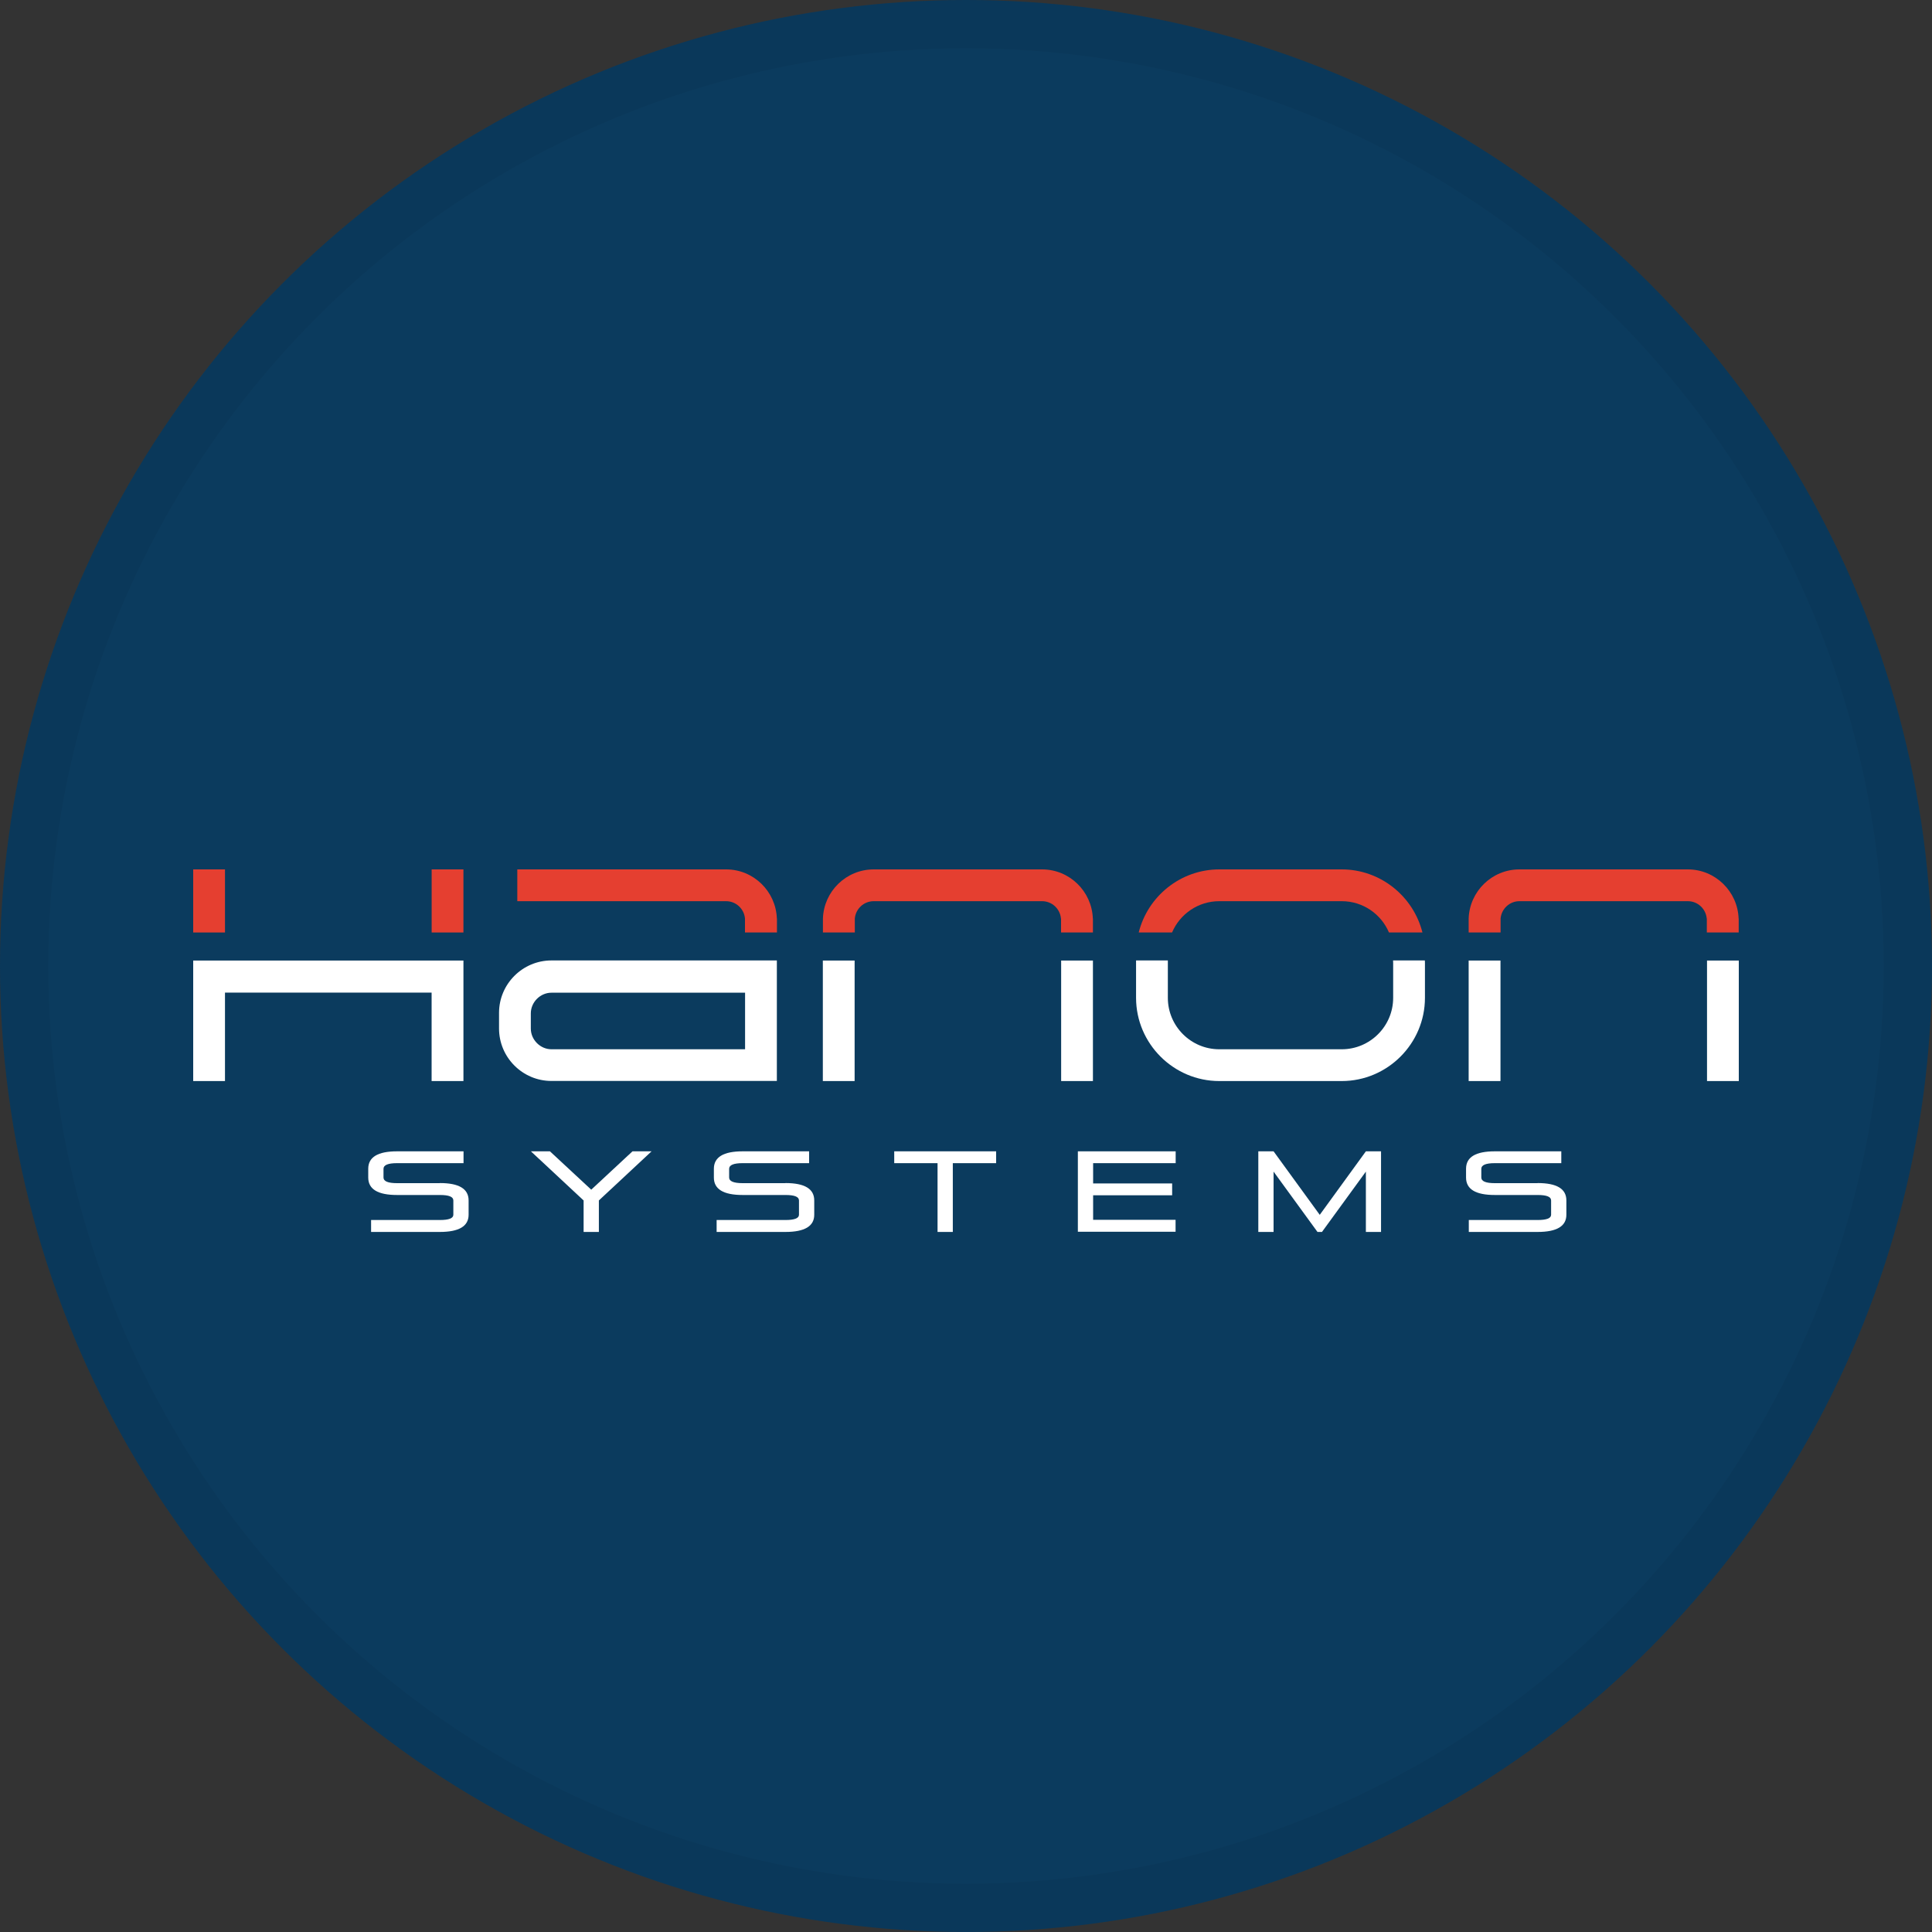 <svg width="40" height="40" viewBox="0 0 40 40" fill="none" xmlns="http://www.w3.org/2000/svg">
<rect x="0" y="0" width="40" height="40" fill="#333333" stroke="none"/>
<circle cx="20" cy="20" r="20" fill="#0B3B5E"/>
<g clip-path="url(#clip0_14382_18859)">
<path d="M9.107 24.494C9.503 24.494 9.702 24.613 9.702 24.854V25.15C9.702 25.387 9.503 25.506 9.107 25.506H7.683V25.259H9.107C9.293 25.259 9.386 25.223 9.386 25.15V24.854C9.386 24.777 9.293 24.741 9.107 24.741H8.22C7.823 24.741 7.624 24.621 7.624 24.38V24.198C7.624 23.957 7.823 23.837 8.22 23.837H9.597V24.082H8.22C8.033 24.082 7.94 24.121 7.94 24.198V24.38C7.94 24.457 8.033 24.496 8.22 24.496H9.107V24.494Z" fill="white"/>
<path d="M16.262 24.494C16.659 24.494 16.858 24.613 16.858 24.854V25.15C16.858 25.387 16.659 25.506 16.262 25.506H14.837V25.259H16.262C16.448 25.259 16.542 25.223 16.542 25.15V24.854C16.542 24.777 16.448 24.741 16.262 24.741H15.375C14.979 24.741 14.78 24.621 14.78 24.38V24.198C14.78 23.957 14.979 23.837 15.375 23.837H16.752V24.082H15.375C15.189 24.082 15.096 24.121 15.096 24.198V24.38C15.096 24.457 15.191 24.496 15.375 24.496H16.262V24.494Z" fill="white"/>
<path d="M31.835 24.494C32.232 24.494 32.43 24.613 32.43 24.854V25.15C32.43 25.387 32.232 25.506 31.835 25.506H30.41V25.259H31.835C32.021 25.259 32.114 25.223 32.114 25.15V24.854C32.114 24.777 32.021 24.741 31.835 24.741H30.948C30.551 24.741 30.353 24.621 30.353 24.38V24.198C30.353 23.957 30.551 23.837 30.948 23.837H32.325V24.082H30.948C30.762 24.082 30.669 24.121 30.669 24.198V24.38C30.669 24.457 30.762 24.496 30.948 24.496H31.835V24.494Z" fill="white"/>
<path d="M20.624 23.837H18.514V24.082H19.411V25.506H19.727V24.082H20.624V23.837Z" fill="white"/>
<path d="M24.341 24.082V23.837H22.316V25.502H24.339V25.255H22.632V24.747H24.268V24.502H22.632V24.082H24.341Z" fill="white"/>
<path d="M13.49 23.837H13.095L12.241 24.631L11.386 23.837H10.992L12.083 24.854V25.506H12.399V24.854L13.49 23.837Z" fill="white"/>
<path d="M28.279 23.837L27.324 25.152L26.368 23.837H26.052V25.506H26.368V24.257L27.277 25.506H27.37L28.279 24.257V25.506H28.593V23.837H28.279Z" fill="white"/>
<path d="M4 22.382H4.658V20.551H8.936V22.382H9.595V19.887H4V22.382Z" fill="white"/>
<path d="M4.658 18H4V19.306H4.658V18Z" fill="#E53F30"/>
<path d="M9.595 18H8.937V19.306H9.595V18Z" fill="#E53F30"/>
<path d="M15.426 21.724H11.417C11.186 21.724 10.99 21.527 10.99 21.296V20.981C10.99 20.748 11.186 20.553 11.417 20.553H15.426V21.726V21.724ZM10.332 20.973V21.294C10.332 21.892 10.819 22.38 11.417 22.38H16.084V19.885H11.417C10.819 19.885 10.332 20.373 10.332 20.97" fill="white"/>
<path d="M16.084 19.017C16.064 18.454 15.602 18 15.033 18H10.71V18.658H15.033C15.238 18.658 15.406 18.816 15.424 19.017V19.306H16.086V19.017H16.084Z" fill="#E53F30"/>
<path d="M17.694 19.887H17.036V22.382H17.694V19.887Z" fill="white"/>
<path d="M22.628 19.887H21.97V22.382H22.628V19.887Z" fill="white"/>
<path d="M17.698 19.017C17.716 18.816 17.884 18.658 18.089 18.658H21.575C21.78 18.658 21.948 18.816 21.966 19.017H21.968V19.306H22.628V19.017H22.626C22.606 18.454 22.144 18 21.575 18H18.089C17.52 18 17.056 18.454 17.038 19.017V19.306H17.698V19.017Z" fill="#E53F30"/>
<path d="M31.066 19.887H30.407V22.382H31.066V19.887Z" fill="white"/>
<path d="M36 19.887H35.342V22.382H36V19.887Z" fill="white"/>
<path d="M31.068 19.017C31.086 18.816 31.254 18.658 31.458 18.658H34.945C35.15 18.658 35.318 18.816 35.336 19.017H35.338V19.306H35.998V19.017H35.996C35.976 18.454 35.512 18 34.945 18H31.458C30.889 18 30.426 18.454 30.407 19.017V19.306H31.068V19.017Z" fill="#E53F30"/>
<path d="M28.844 19.936V20.659C28.844 21.246 28.366 21.724 27.779 21.724H25.244C24.657 21.724 24.179 21.246 24.179 20.659V19.936C24.179 19.92 24.179 19.903 24.179 19.885H23.521C23.521 19.901 23.521 19.918 23.521 19.936V20.659C23.521 21.606 24.297 22.382 25.244 22.382H27.779C28.727 22.382 29.502 21.606 29.502 20.659V19.936C29.502 19.92 29.502 19.903 29.5 19.885H28.842C28.842 19.901 28.844 19.918 28.844 19.936Z" fill="white"/>
<path d="M25.244 18.658H27.779C28.219 18.658 28.595 18.925 28.757 19.306H29.45C29.262 18.559 28.583 18 27.779 18H25.244C24.44 18 23.762 18.559 23.576 19.306H24.266C24.428 18.925 24.805 18.658 25.244 18.658Z" fill="#E53F30"/>
</g>
<circle cx="20" cy="20" r="19.5" stroke="black" stroke-opacity="0.05"/>
<defs>
<clipPath id="clip0_14382_18859">
<rect width="32" height="7.506" fill="white" transform="translate(4 18)"/>
</clipPath>
</defs>
</svg>
